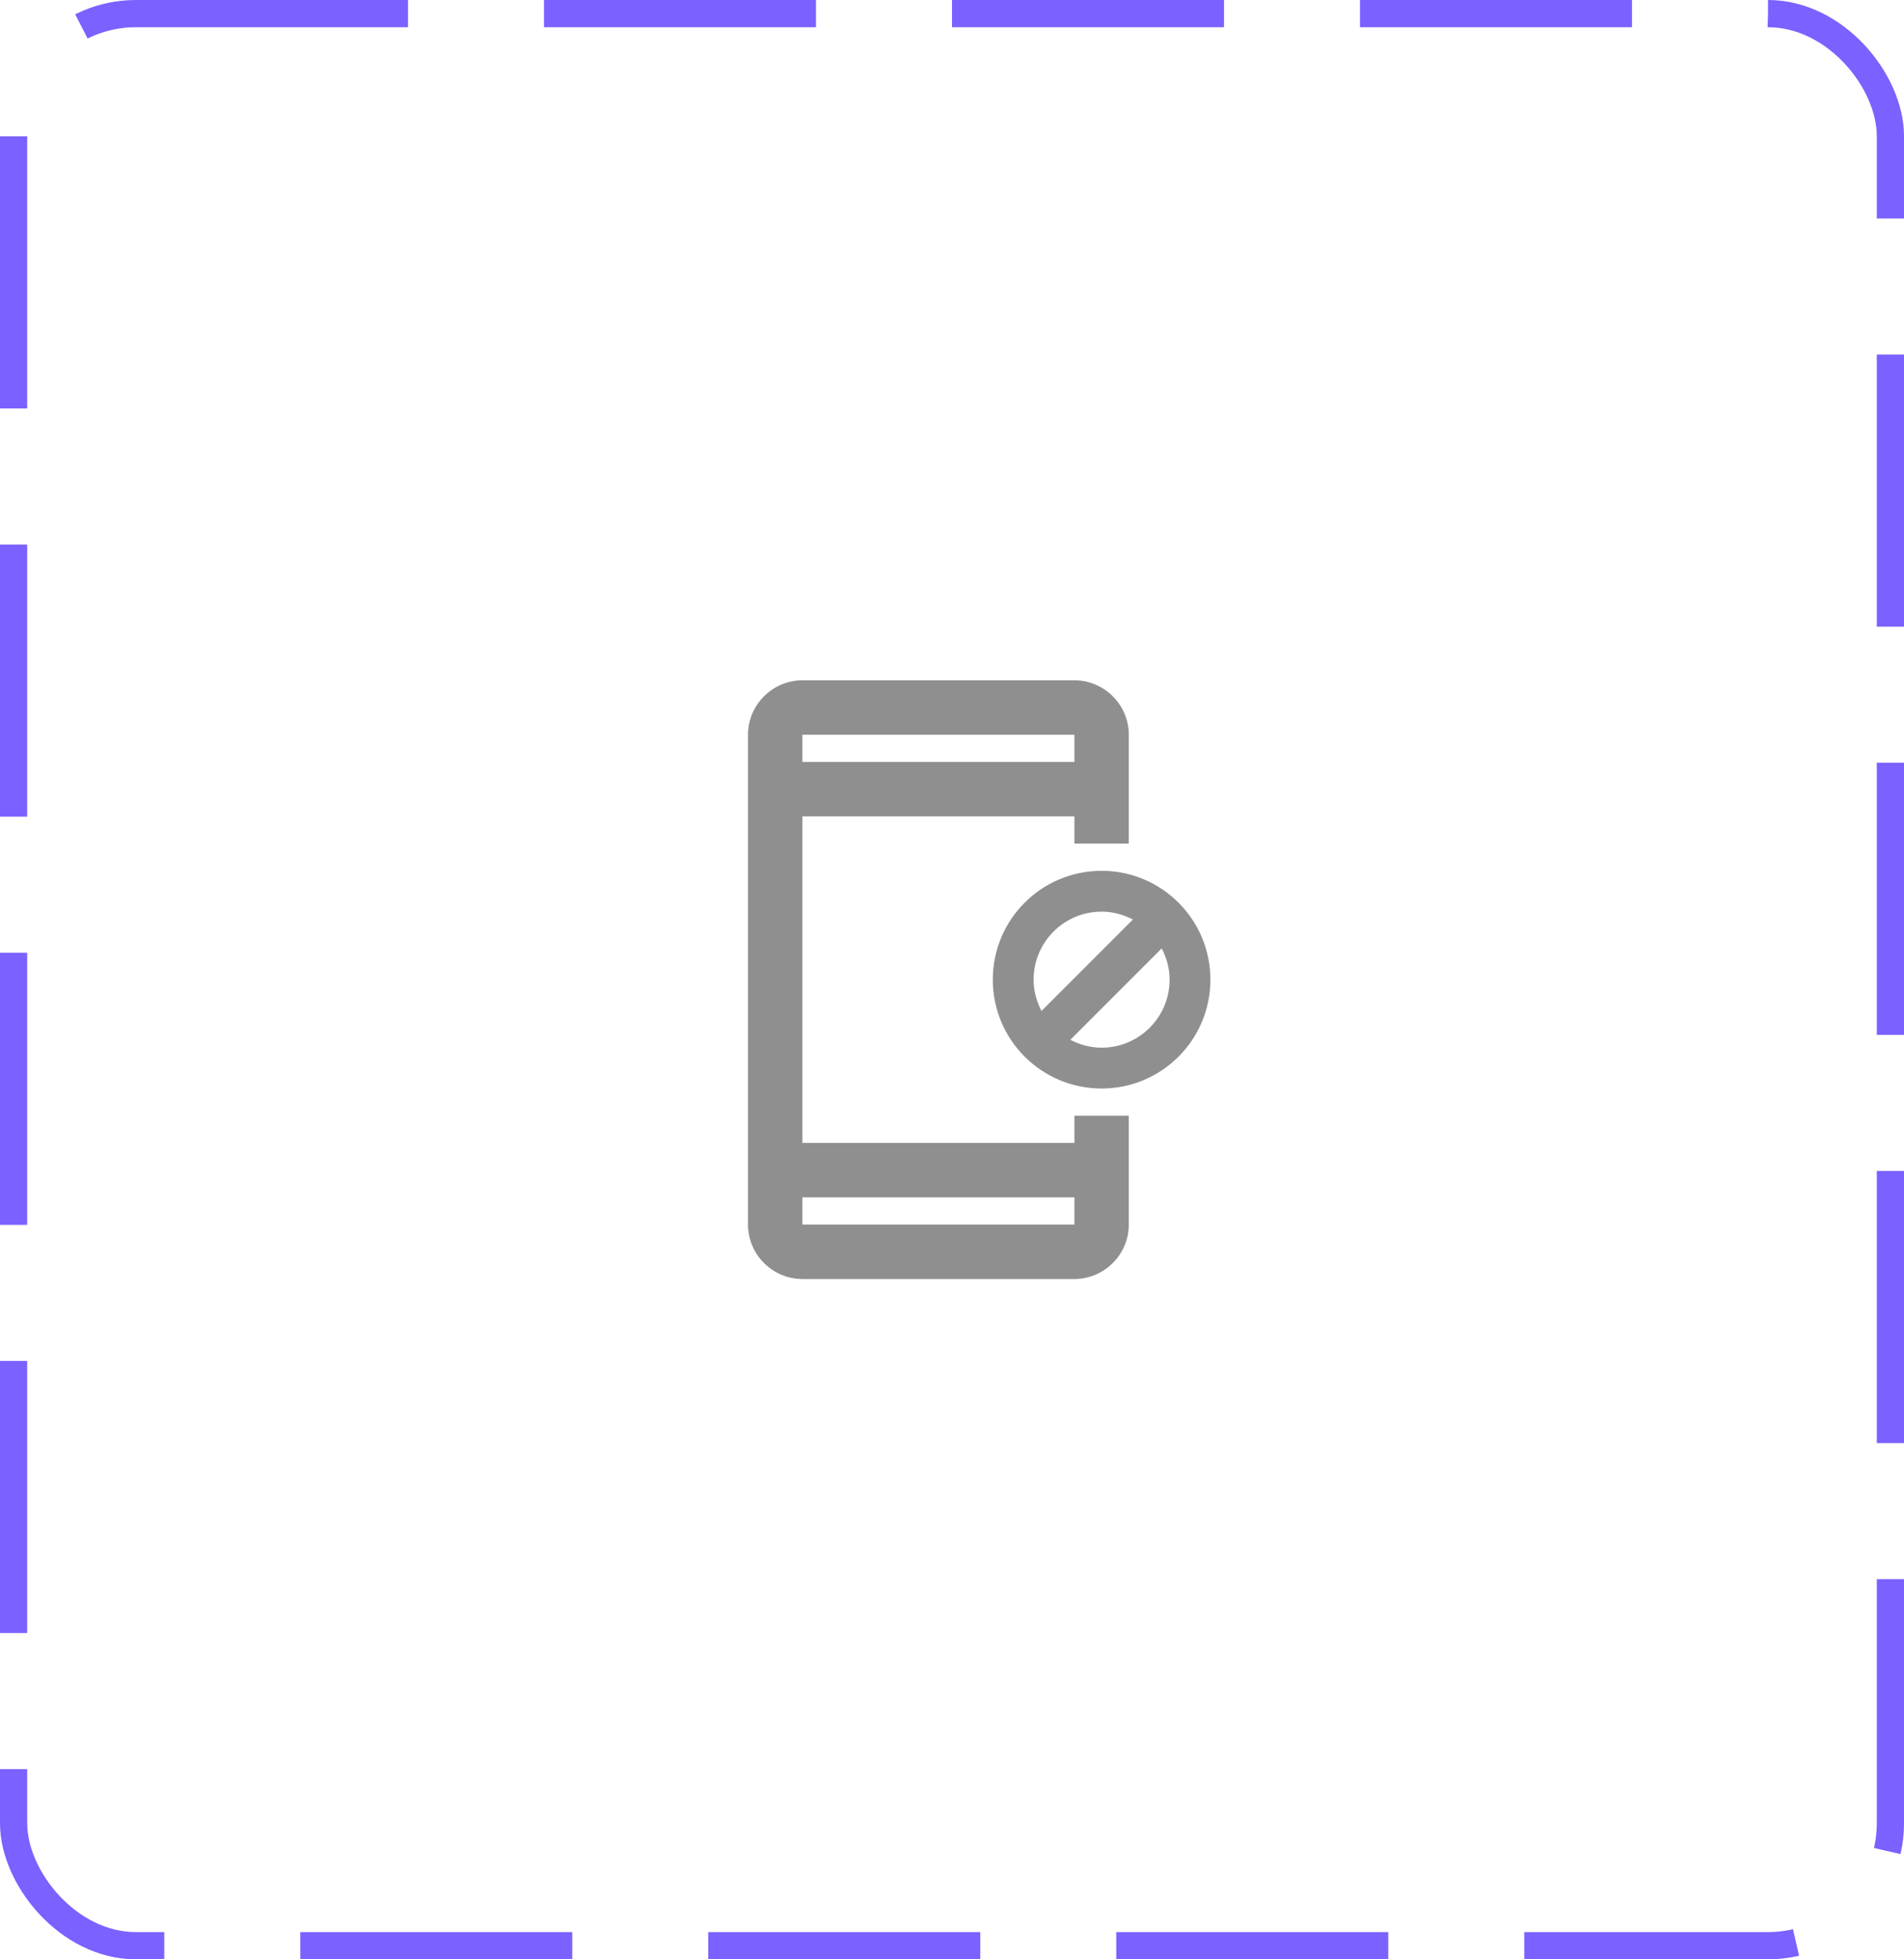 <svg width="70" height="72" viewBox="0 0 70 72" fill="none" xmlns="http://www.w3.org/2000/svg">
<rect x="0.5" y="0.5" width="69" height="71" rx="4.5" stroke="#7B61FF" stroke-dasharray="10 5"/>
<path d="M40.5 32C38.29 32 36.5 33.79 36.5 36C36.5 38.21 38.29 40 40.5 40C42.71 40 44.5 38.21 44.5 36C44.5 33.79 42.71 32 40.5 32ZM38 36C38 34.62 39.12 33.5 40.5 33.5C40.92 33.5 41.3 33.61 41.65 33.79L38.29 37.15C38.11 36.8 38 36.42 38 36ZM40.5 38.5C40.08 38.5 39.7 38.39 39.35 38.21L42.71 34.85C42.89 35.2 43 35.58 43 36C43 37.38 41.88 38.5 40.5 38.5Z" fill="#8F8F8F"/>
<path d="M39.5 42H29.5V30H39.5V31H41.5V27C41.5 25.9 40.6 25 39.5 25H29.5C28.4 25 27.5 25.9 27.5 27V45C27.5 46.1 28.4 47 29.5 47H39.5C40.6 47 41.5 46.1 41.5 45V41H39.5V42ZM29.5 27H39.5V28H29.5V27ZM39.5 45H29.5V44H39.5V45Z" fill="#8F8F8F"/>
</svg>
